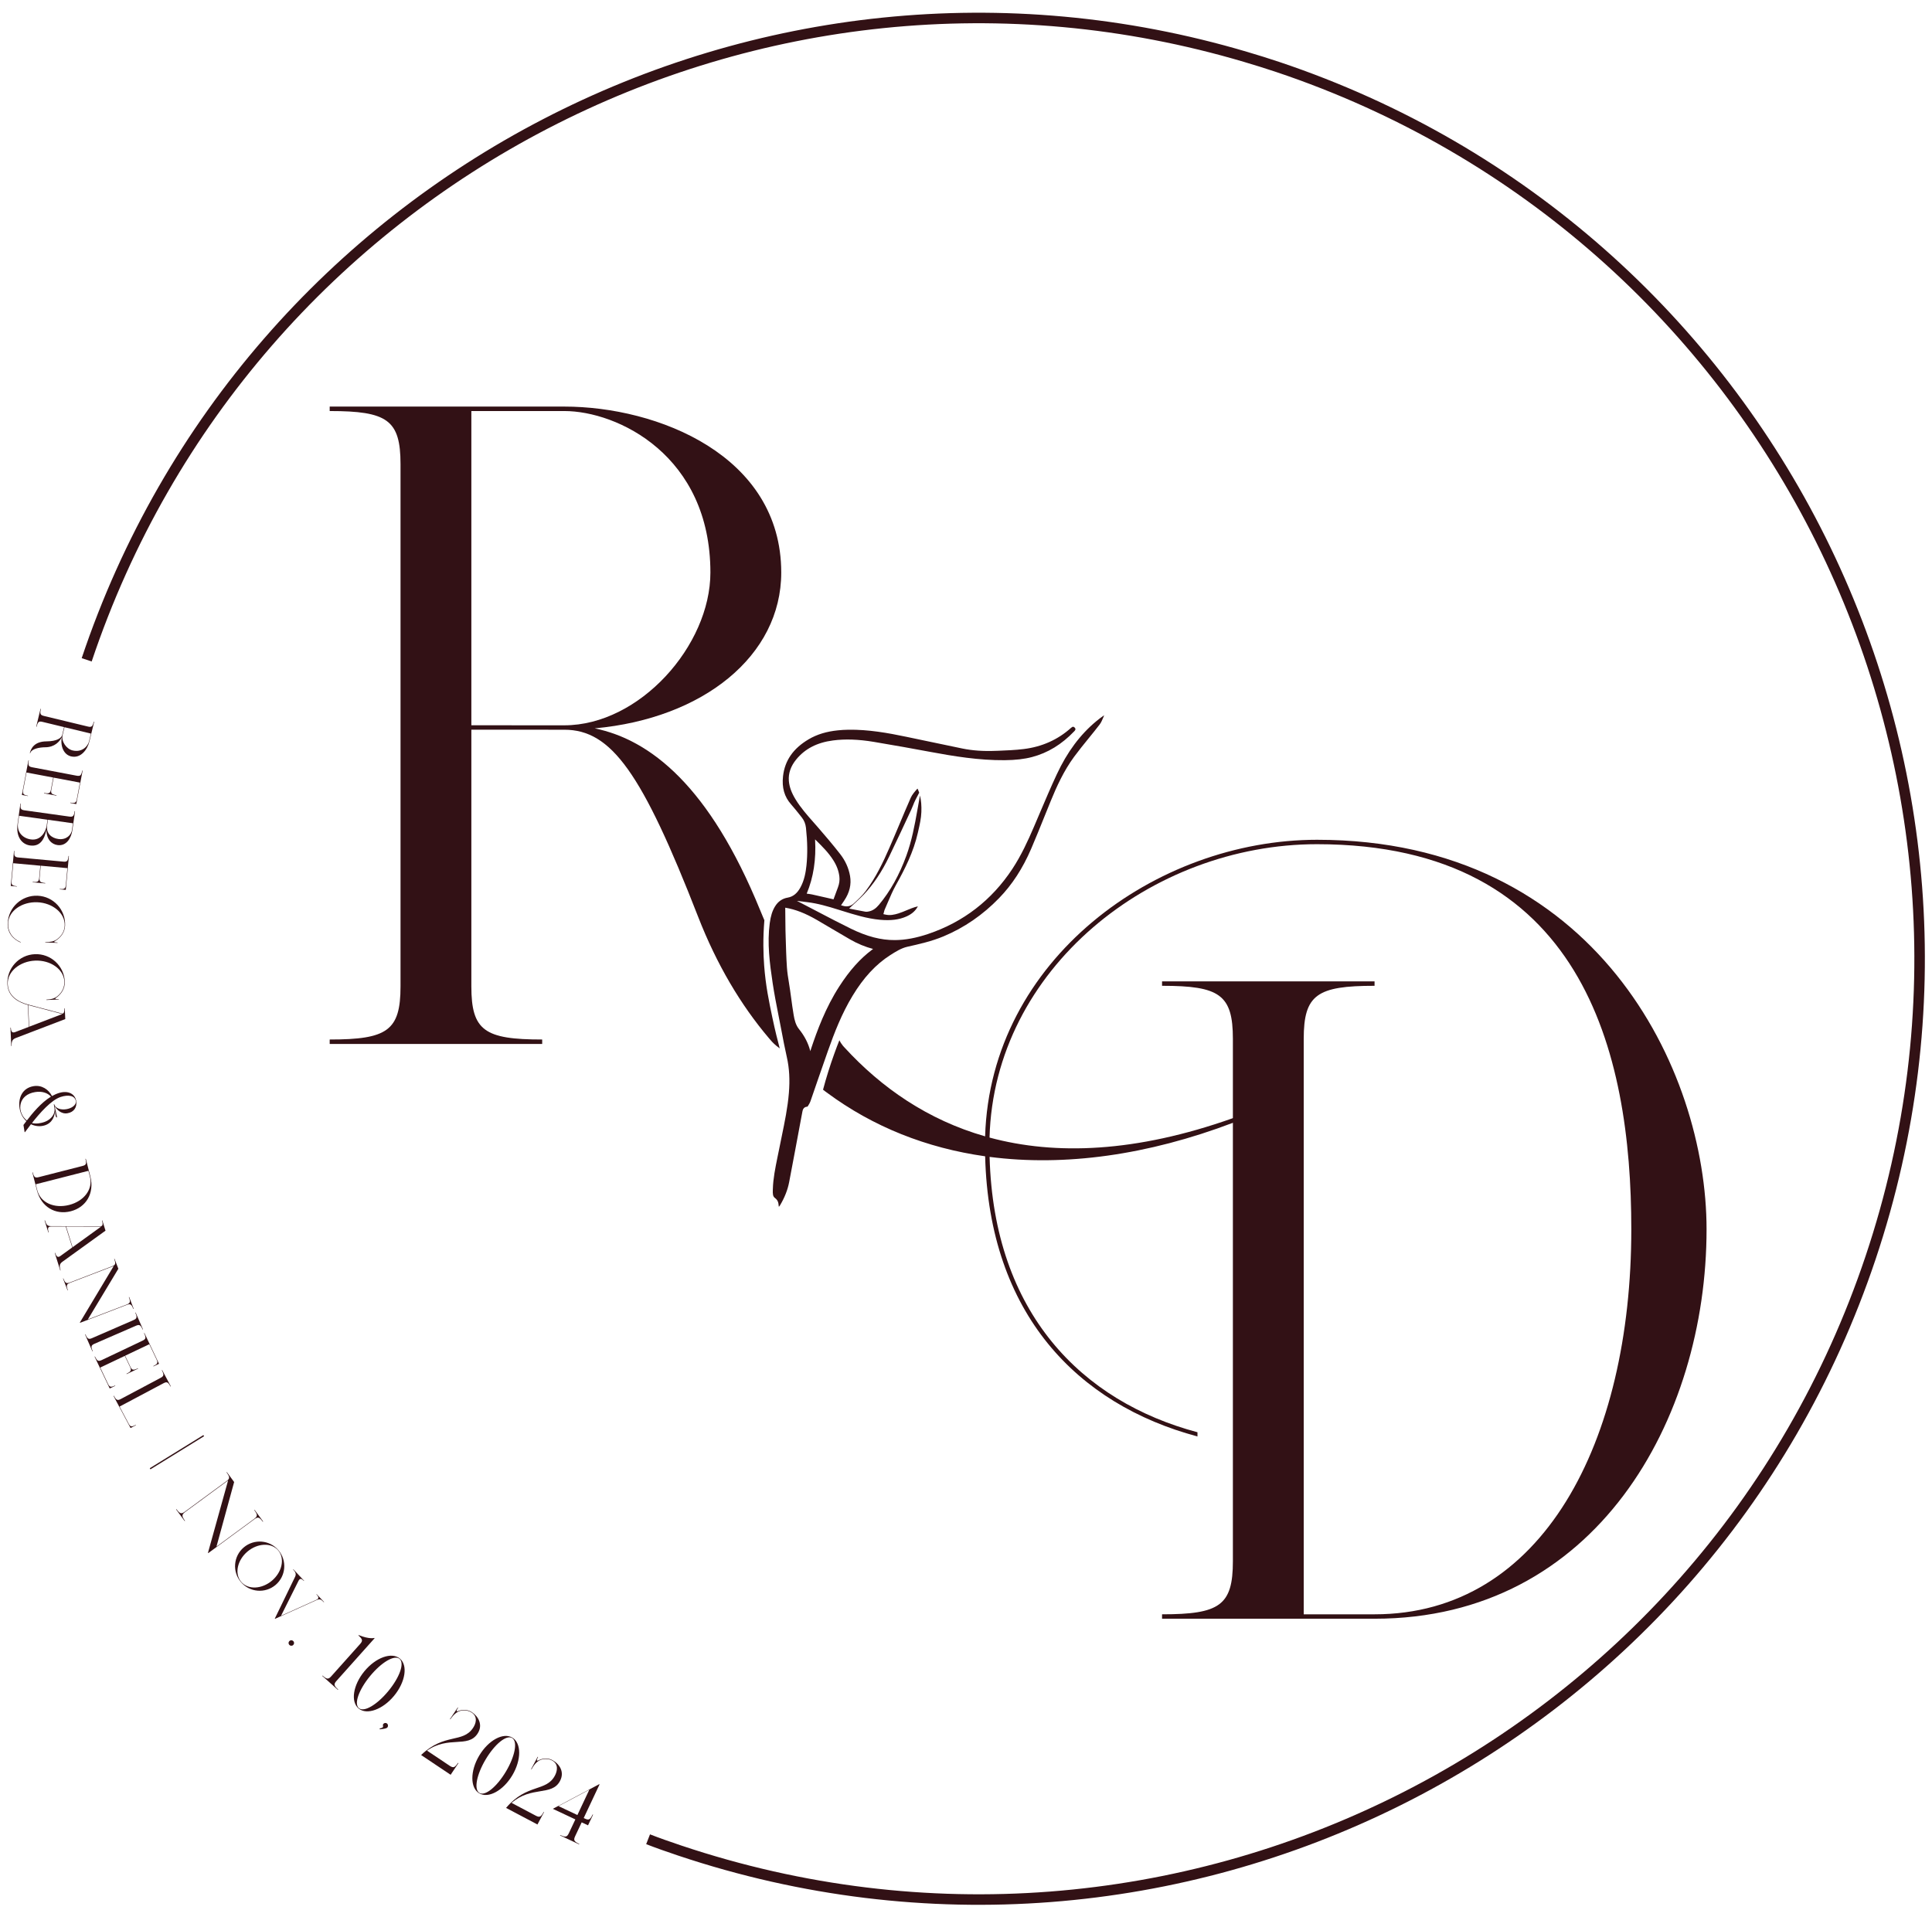 <?xml version="1.0" encoding="utf-8"?>
<!-- Generator: Adobe Illustrator 27.2.0, SVG Export Plug-In . SVG Version: 6.00 Build 0)  -->
<svg version="1.1" xmlns="http://www.w3.org/2000/svg" xmlns:xlink="http://www.w3.org/1999/xlink" x="0px" y="0px"
	 viewBox="0 0 550.96 544.81" style="enable-background:new 0 0 550.96 544.81;" xml:space="preserve">
<g id="Layer_1">
</g>
<g id="Layer_2">
	<g>
		<circle style="fill:none;" cx="278.83" cy="272.95" r="268.53"/>
		<path style="fill:#321115;" d="M8.62,214.84l-0.11-0.03c0.28-1.17,1.14-3.32,4.74-3.35c3.02-0.02,4.28-0.96,4.49-1.84l0.54-2.23
			l-6.16-1.49c-1.06-0.26-1.35,0.01-1.68,1.39l-0.11-0.02l1.23-5.1l0.11,0.03c-0.33,1.38-0.2,1.75,0.86,2.01l12.53,3.02
			c1.06,0.26,1.35-0.01,1.68-1.39l0.11,0.03l-1.36,5.63c-0.54,2.23-2.42,4.92-5.24,4.24c-2.01-0.49-3.06-2.75-2.65-5.44
			c-0.57,1.19-2.02,2.82-4.65,2.84C11.17,213.15,8.92,213.6,8.62,214.84z M17.85,209.65c-0.44,1.8,1.07,3.96,2.82,4.39
			c2.81,0.68,4.41-1.29,4.72-2.57l0.54-2.23l-7.54-1.82L17.85,209.65z"/>
		<path style="fill:#321115;" d="M7.96,227.06l-1.72-0.32l1.87-9.87l0.11,0.02c-0.26,1.4-0.11,1.76,0.96,1.96l12.66,2.4
			c1.07,0.2,1.35-0.08,1.61-1.47l0.11,0.02l-1.81,9.55l-1.71-0.32l0.02-0.11c1.29,0.24,1.65,0.09,1.85-0.98l0.89-4.72l-7.51-1.42
			l-0.65,3.43c-0.2,1.07,0.08,1.35,1.47,1.61l-0.02,0.11l-3.54-0.67l0.02-0.11c1.4,0.26,1.76,0.11,1.96-0.96l0.65-3.43l-7.62-1.44
			l-0.95,5.04c-0.2,1.07,0.08,1.35,1.37,1.59L7.96,227.06z"/>
		<path style="fill:#321115;" d="M5.02,234.93l0.8-5.73l0.11,0.02c-0.2,1.41-0.03,1.76,1.06,1.91l12.76,1.78
			c1.08,0.15,1.34-0.14,1.54-1.55l0.11,0.01l-0.76,5.41c-0.32,2.27-1.71,4.61-4.23,4.26c-1.73-0.24-3.19-1.65-3.16-4.43
			c-0.58,2.81-1.82,4.94-4.68,4.54C6.35,240.85,4.47,238.82,5.02,234.93z M8.8,239.43c3.11,0.44,4.33-2.65,4.52-3.97
			c0-0.01,0.23-1.65,0.23-1.65l-8.11-1.13l-0.3,2.16C4.78,237.43,6.58,239.12,8.8,239.43z M13.66,233.82c0,0-0.23,1.64-0.23,1.66
			c-0.3,2.25,1.26,3.56,3.21,3.83c2.34,0.33,3.7-1.25,3.88-2.54l0.27-1.95L13.66,233.82z"/>
		<path style="fill:#321115;" d="M4.81,252.87l-1.74-0.16l0.92-10l0.11,0.01c-0.13,1.41,0.06,1.76,1.14,1.86l12.83,1.18
			c1.09,0.1,1.33-0.21,1.47-1.62l0.11,0.01l-0.89,9.67l-1.74-0.16l0.01-0.11c1.3,0.12,1.65-0.07,1.75-1.15l0.44-4.78l-7.61-0.7
			l-0.32,3.48c-0.1,1.09,0.21,1.33,1.62,1.47l-0.01,0.11l-3.59-0.33l0.01-0.11c1.41,0.13,1.76-0.06,1.86-1.14l0.32-3.48l-7.72-0.71
			l-0.47,5.11c-0.1,1.09,0.21,1.33,1.51,1.46L4.81,252.87z"/>
		<path style="fill:#321115;" d="M5.91,268.84c-2.04-0.85-3.83-2.63-3.71-5.5c0.18-4.52,3.99-8.03,8.51-7.85
			c4.52,0.18,8.03,3.99,7.85,8.51c-0.08,1.97-1.27,3.35-2.44,4.15c-0.05,0.03-0.31,0.2-0.46,0.29c0,0,0,0,0,0
			c-0.31,0.19-0.42,0.35,0.74,0.39l0,0.11l-3.49-0.14l0-0.11c1.41,0.06,2.44-0.16,3.27-0.73c1.32-0.92,2.2-2.31,2.27-3.96
			c0.14-3.55-3.46-6.48-7.82-6.65c-4.36-0.17-8.18,2.45-8.32,6c-0.09,2.23,1.01,4.23,3.61,5.39L5.91,268.84z"/>
		<path style="fill:#321115;" d="M3.32,298.35l-0.11,0l-0.23-5.24l0.11,0c0.06,1.32,0.48,1.53,1.21,1.28l3.92-1.5l-0.28-6.25
			c-2.42-0.67-5.67-2.18-5.83-5.94c-0.2-4.52,3.3-8.34,7.82-8.54s8.34,3.3,8.54,7.82c0.09,1.97-0.99,3.45-2.09,4.34
			c-0.04,0.04-0.29,0.22-0.43,0.32c-0.29,0.21-0.39,0.38,0.77,0.33l0,0.11l-3.49,0.15l-0.01-0.11c1.41-0.06,2.42-0.36,3.2-1.01
			c1.24-1.02,2-2.48,1.93-4.14c-0.16-3.55-3.99-6.16-8.35-5.97c-4.36,0.19-7.95,3.13-7.79,6.68c0.15,3.49,3.07,5.11,5.83,5.86
			l9.75,2.57c0.4-0.02,0.61-0.46,0.57-1.49l0.11,0l0.14,3.05l-14.08,5.39C3.56,296.44,3.26,296.93,3.32,298.35z M8.32,292.85
			l9.45-3.62l-9.72-2.56L8.32,292.85z"/>
		<path style="fill:#321115;" d="M7.13,322.91l-0.11,0.02l-0.33-2.05c0.23-0.3,0.51-0.67,0.83-1.1c-0.96-0.86-1.67-2.08-1.92-3.59
			c-0.49-3.02,0.76-5.87,4-6.39c2.31-0.37,4.26,0.94,5.23,2.83c0.68-0.39,1.39-0.7,2.1-0.91c2.64-0.76,4.49,0.38,4.8,2.32
			c0.28,1.72-0.59,3.19-2.53,3.5c-1.8,0.29-3.11-1.17-3.62-2.06l0.72,3.3l-0.38-0.27l-0.24-1.49c-0.09,1.25-0.69,3.26-2.89,3.96
			c-1.31,0.42-2.73,0.28-3.96-0.31C8.11,321.6,7.52,322.4,7.13,322.91z M7.66,319.6c1.56-2.04,4.03-5.07,6.88-6.81
			c-0.96-1.07-2.58-1.61-4.49-1.3c-4.81,0.77-5.23,5.23-2.89,7.66C7.32,319.32,7.49,319.47,7.66,319.6z M12.73,320
			c2.07-0.74,3.03-2.54,2.83-3.77l-0.21-1.27l0.11-0.02c0.38,1.34,2.04,1.66,3.44,1.44c1.46-0.23,2.91-1.13,2.72-2.32
			c-0.26-1.62-2.18-1.86-4.28-1.19c-2.73,0.87-6.02,4.64-8.23,7.45C10.28,320.61,11.55,320.42,12.73,320z"/>
		<path style="fill:#321115;" d="M20.17,345.49c-4.38,1.12-8.43-1.23-9.64-5.99l-1.3-5.08l0.11-0.03c0.35,1.38,0.64,1.64,1.7,1.37
			l12.48-3.19c1.06-0.27,1.19-0.64,0.84-2.02l0.11-0.03l1.3,5.08C26.97,340.37,24.55,344.37,20.17,345.49z M19.71,343.69
			c4.23-1.08,6.86-4.46,5.94-8.05l-0.43-1.69l-15.02,3.84l0.43,1.69C11.55,343.07,15.48,344.77,19.71,343.69z"/>
		<path style="fill:#321115;" d="M17.28,362.34l-0.1,0.03l-1.56-5l0.1-0.03c0.4,1.26,0.87,1.36,1.49,0.92l3.4-2.46l-1.87-5.96l-4,0
			c-1,0-1.28,0.31-0.85,1.67l-0.1,0.03l-1.08-3.44l0.1-0.03c0.43,1.35,0.71,1.67,1.9,1.67l13.96,0.01c0.58,0,0.77-0.45,0.41-1.62
			l0.1-0.03l0.91,2.92l-12.22,8.82C17.02,360.43,16.85,360.98,17.28,362.34z M20.7,355.74l8.16-5.89l-10-0.01L20.7,355.74z"/>
		<path style="fill:#321115;" d="M38.12,373.31l-0.1,0.04c-0.51-1.32-0.83-1.55-1.85-1.16l-13.35,5.12l-0.04-0.1l9.65-16.1
			l-12.47,4.79c-1.02,0.39-1.1,0.78-0.6,2.1l-0.1,0.04l-1.29-3.36l0.1-0.04c0.51,1.33,0.83,1.55,1.85,1.16l12.13-4.66
			c0.92-0.35,1-0.74,0.5-2.06l0.1-0.04l1.1,2.85l-8.7,14.45l11.09-4.25c1.02-0.39,1.1-0.78,0.6-2.1l0.1-0.04L38.12,373.31z"/>
		<path style="fill:#321115;" d="M38.77,378.14l-11.82,5.14c-1,0.44-1.07,0.82-0.5,2.12l-0.1,0.04l-2.09-4.81l0.1-0.04
			c0.57,1.3,0.9,1.52,1.9,1.08l11.82-5.14c1-0.44,1.07-0.82,0.5-2.12l0.1-0.04l2.09,4.81l-0.1,0.04
			C40.1,377.92,39.77,377.71,38.77,378.14z"/>
		<path style="fill:#321115;" d="M32.87,395.28l-1.58,0.75l-4.31-9.07l0.1-0.05c0.61,1.28,0.95,1.48,1.93,1.02l11.64-5.53
			c0.99-0.47,1.04-0.86,0.43-2.14l0.1-0.05l4.17,8.78l-1.58,0.75l-0.05-0.1c1.18-0.56,1.39-0.9,0.92-1.89l-2.06-4.34l-6.9,3.28
			l1.5,3.16c0.47,0.99,0.86,1.04,2.14,0.43l0.05,0.1l-3.25,1.55l-0.05-0.1c1.28-0.61,1.48-0.95,1.02-1.93l-1.5-3.16l-7,3.33
			l2.2,4.63c0.47,0.99,0.86,1.04,2.04,0.48L32.87,395.28z"/>
		<path style="fill:#321115;" d="M38.77,406.5l-1.54,0.82l-4.86-9.16l0.1-0.05c0.67,1.25,1.01,1.44,1.98,0.93L45.81,393
			c0.96-0.51,1-0.9,0.34-2.16l0.1-0.05l2.46,4.63l-0.1,0.05c-0.67-1.25-1.01-1.44-1.98-0.93l-12.53,6.66l2.56,4.82
			c0.51,0.96,0.81,1.06,2.06,0.39L38.77,406.5z"/>
		<path style="fill:#321115;" d="M42.71,418.78L58,409.33l0.2,0.32L42.9,419.1L42.71,418.78z"/>
		<path style="fill:#321115;" d="M75.04,433.97l-0.1,0.07c-0.96-1.31-1.38-1.46-2.39-0.72l-13.17,9.68l-0.07-0.1l5.74-20.64
			l-12.27,9.02c-1,0.74-0.98,1.19-0.02,2.5l-0.1,0.07l-2.44-3.32l0.1-0.07c0.96,1.31,1.38,1.46,2.39,0.72l11.97-8.79
			c0.9-0.67,0.88-1.12-0.08-2.42l0.1-0.07l2.07,2.82l-5.04,18.42l10.76-7.91c1.01-0.74,0.99-1.19,0.02-2.5l0.1-0.07L75.04,433.97z"
			/>
		<path style="fill:#321115;" d="M78.59,452.07c-2.96,2.5-7.39,2.14-9.89-0.82c-2.51-2.96-2.14-7.39,0.82-9.89
			c2.96-2.5,7.39-2.14,9.89,0.82C81.91,445.13,81.54,449.56,78.59,452.07z M77.56,450.85c2.86-2.42,3.75-6.29,1.78-8.62
			c-1.97-2.33-5.94-2.08-8.79,0.34c-2.85,2.42-3.75,6.29-1.77,8.62S74.7,453.27,77.56,450.85z"/>
		<path style="fill:#321115;" d="M92.42,456.95l-0.07,0.06c-0.83-0.89-1.21-1.01-2.11-0.6l-11.81,5.33l-0.06-0.07l5.73-11.81
			c0.4-0.8,0.31-1.31-0.52-2.2l0.07-0.06l3.07,3.28l-0.07,0.06c-0.83-0.89-1.2-0.66-1.54,0l-4.96,9.92l10.02-4.52
			c0.75-0.34,0.89-0.69,0.06-1.58l0.07-0.06L92.42,456.95z"/>
		<path style="fill:#321115;" d="M82.52,468.08c0.3-0.31,0.8-0.31,1.11,0c0.31,0.31,0.31,0.8,0,1.11c-0.31,0.31-0.8,0.3-1.11,0
			C82.21,468.88,82.21,468.38,82.52,468.08z"/>
		<path style="fill:#321115;" d="M96.44,481.9L96.36,482l-4.47-3.99l0.08-0.09c1.21,1.08,1.66,1.14,2.49,0.21l8.23-9.21
			c0.83-0.93,0.72-1.37-0.49-2.45l0.08-0.09c3.07,1.24,4.46,0.81,4.46,0.81l0.09,0.08l-10.89,12.19
			C95.12,480.39,95.23,480.82,96.44,481.9z"/>
		<path style="fill:#321115;" d="M112.39,483.68c-3.24,3.94-7.77,5.56-10.11,3.64c-2.34-1.93-1.61-6.68,1.63-10.62
			c3.24-3.94,7.77-5.56,10.11-3.64S115.63,479.75,112.39,483.68z M110.75,482.33c3.2-3.88,4.68-7.95,3.19-9.17
			c-1.49-1.23-5.19,1-8.39,4.89c-3.2,3.88-4.68,7.95-3.19,9.17C103.84,488.45,107.55,486.22,110.75,482.33z"/>
		<path style="fill:#321115;" d="M110.5,492.68c-0.07,0.09-0.16,0.16-0.26,0.21c-0.38,0.19-1.39,0.32-1.82,0.36
			c-0.23,0.03-0.22-0.2-0.03-0.26c0.22-0.05,0.53-0.14,0.7-0.26c0.25-0.18,0.13-0.39,0.11-0.66c-0.01-0.1,0.02-0.22,0.1-0.33
			c0.22-0.29,0.67-0.44,1.06-0.14C110.76,491.92,110.68,492.44,110.5,492.68z"/>
		<path style="fill:#321115;" d="M130.73,502.9l-2.22,3.32l-8.4-5.62l0.07-0.1c6.59-6.25,11.77-3.23,14.72-7.64
			c0.75-1.12,1.49-3.13-0.38-4.38c-0.85-0.57-2.03-0.78-3.15-0.52c-1.1,0.28-2.05,1.11-2.95,2.45l-0.1-0.07l2.22-3.32l0.1,0.07
			c-0.9,1.35-0.13,1.02,0.22,0.89l-0.01,0c1.23-0.44,2.66-0.33,3.73,0.39c1.87,1.25,3.25,3.67,1.58,6.16
			c-2.76,4.12-8.28,0.5-14.38,4.8l6.47,4.33c1.04,0.69,1.45,0.52,2.35-0.83L130.73,502.9z"/>
		<path style="fill:#321115;" d="M146.1,506.37c-2.61,4.38-6.84,6.68-9.44,5.13c-2.61-1.55-2.61-6.36,0-10.75
			c2.61-4.38,6.84-6.68,9.44-5.13C148.71,497.18,148.71,501.99,146.1,506.37z M144.28,505.29c2.57-4.32,3.42-8.56,1.76-9.55
			c-1.66-0.99-4.98,1.78-7.55,6.11c-2.57,4.32-3.42,8.57-1.76,9.55C138.38,512.38,141.7,509.61,144.28,505.29z"/>
		<path style="fill:#321115;" d="M155.14,516.87l-1.87,3.53l-8.93-4.72l0.06-0.11c5.9-6.9,11.37-4.43,13.85-9.12
			c0.63-1.19,1.16-3.26-0.82-4.31c-0.9-0.48-2.1-0.56-3.18-0.2c-1.07,0.4-1.93,1.32-2.68,2.74l-0.11-0.06l1.87-3.53l0.11,0.06
			c-0.76,1.43-0.03,1.03,0.31,0.87l-0.01,0c1.18-0.57,2.6-0.6,3.75,0c1.99,1.05,3.61,3.32,2.21,5.97c-2.32,4.38-8.18,1.35-13.8,6.25
			l6.88,3.64c1.1,0.58,1.5,0.37,2.26-1.07L155.14,516.87z"/>
		<path style="fill:#321115;" d="M169.13,517.59l-1.44,3.05l-1.81-0.85l-1.86,3.95c-0.53,1.13-0.3,1.51,1.17,2.21l-0.05,0.11
			l-5.42-2.55l0.05-0.11c1.47,0.69,1.91,0.62,2.45-0.5l1.86-3.95l-6.42-3.02l13.21-7.02l0.11,0.05l-4.52,9.6l0.34,0.16
			c1.13,0.53,1.51,0.3,2.2-1.17L169.13,517.59z M164.66,517.7l3.4-7.22l-8.79,4.68L164.66,517.7z"/>
	</g>
	<path style="fill:none;stroke:#321115;stroke-width:3;stroke-miterlimit:10;" d="M184.82,524.61c2.64,1.03,5.66,2.1,9.01,3.22
		c140.48,47.09,292.54-28.63,339.62-169.11S504.82,66.18,364.34,19.09c-3.04-1.02-6.08-1.96-9.12-2.86
		C217.33-24.67,70.79,50.75,24.72,188.2"/>
	<g>
		<path style="fill:#321115;" d="M314.81,204.06c-0.83,0.58-1.56,1.13-2.2,1.67c-4.59,3.82-8.26,8.75-11.22,15.09
			c-1.73,3.7-3.35,7.53-4.93,11.24c-0.53,1.25-1.06,2.51-1.6,3.76c-1.7,3.97-3.63,8.18-6.16,12.02
			c-5.88,8.92-13.96,15.16-24.01,18.55c-3.44,1.16-6.53,1.73-9.45,1.75c-4,0.03-7.99-1.01-12.58-3.25
			c-3.01-1.47-6.02-3.05-8.93-4.57c-1.28-0.67-2.56-1.34-3.84-2l-2.62-1.36l2.93,0.36c2.99,0.36,5.84,1.19,9,2.18l0.93,0.29
			c3.5,1.09,7.12,2.22,10.82,2.56c3.06,0.28,5.46-0.02,7.53-0.94c1.5-0.66,2.56-1.58,3.23-2.81c0.01-0.02,0.02-0.04,0.03-0.07
			c-0.01,0-0.03,0-0.04,0c-0.54,0.13-1.13,0.3-1.72,0.53c-0.46,0.17-0.91,0.36-1.37,0.55c-0.77,0.32-1.56,0.66-2.39,0.92
			c-1.15,0.36-2.41,0.65-3.75,0.33l-0.55-0.12l0.15-0.54c0.03-0.09,0.05-0.18,0.07-0.26c0.04-0.2,0.1-0.4,0.19-0.59
			c0.3-0.68,0.6-1.37,0.89-2.06c0.68-1.6,1.39-3.25,2.25-4.8c2.53-4.53,5.05-9.47,6.28-14.97l0.12-0.53
			c0.4-1.76,0.82-3.59,0.88-5.37c0.07-1.82-0.06-3.36-0.4-4.71l-0.41,2.3c-0.11,0.58-0.21,1.16-0.31,1.75
			c-0.79,4.49-1.62,8.88-3.16,13.11c-2.02,5.53-4.57,10.11-7.82,14.01c-0.89,1.07-1.8,1.67-2.88,1.89
			c-0.33,0.07-0.68,0.13-1.03,0.06c-0.83-0.14-1.66-0.31-2.54-0.48l-2.05-0.4l0.74-0.71c0.41-0.39,0.8-0.76,1.19-1.12
			c0.8-0.74,1.55-1.43,2.25-2.17c2.76-2.93,5.13-6.46,7.22-10.8c2.18-4.52,4.28-9.04,6.31-13.4c0.18-0.39,0.34-0.78,0.5-1.19
			c0.22-0.55,0.44-1.12,0.73-1.67l1.04-2c-0.1-0.3-0.21-0.58-0.33-0.85c-0.07-0.15-0.11-0.25-0.15-0.31
			c-0.03,0.03-0.07,0.07-0.12,0.12c-0.7,0.78-1.42,1.61-1.81,2.5c-1.1,2.5-2.18,5.06-3.22,7.54c-0.95,2.25-1.89,4.5-2.87,6.74
			c-1.78,4.09-3.83,8.41-6.73,12.29c-1,1.34-2.25,2.49-3.46,3.6c-0.79,0.72-1.8,0.97-2.87,0.69l-0.73-0.19l0.88-1.31
			c1.56-2.31,2.11-4.62,1.69-7.07c-0.39-2.23-1.32-4.3-2.78-6.19c-2.14-2.75-4.41-5.41-6.35-7.64c-0.42-0.49-0.86-0.98-1.28-1.46
			c-1.8-2.04-3.67-4.15-5.13-6.55c-1.17-1.91-1.77-3.59-1.91-5.27c-0.17-2.15,0.54-4.21,2.12-6.13c2.5-3.04,5.92-4.81,10.46-5.4
			c3.48-0.46,7.28-0.32,11.63,0.4c5.73,0.95,11.51,2,16.4,2.91c6.27,1.16,13.58,2.39,20.93,2.32c3.12-0.03,5.6-0.32,7.81-0.9
			c4.51-1.19,8.46-3.6,12.06-7.37c0.49-0.51,0.33-0.8,0.09-1.04c-0.23-0.22-0.48-0.4-1,0.06c-3.75,3.39-8.3,5.43-13.54,6.07
			c-2.4,0.3-4.85,0.39-7.22,0.49l-0.67,0.02c-3.57,0.15-6.72-0.07-9.63-0.67c-3.57-0.73-7.14-1.49-10.71-2.24l-5.25-1.1
			c-5.21-1.09-10.83-2.1-16.51-2.01c-1.03,0.02-2.01,0.07-2.93,0.17c-3.31,0.33-6.01,1.16-8.36,2.54
			c-4.43,2.61-6.83,6.06-7.34,10.54c-0.37,3.25,0.38,5.88,2.29,8.03c0.93,1.06,1.82,2.17,2.68,3.26l0.41,0.52
			c0.65,0.83,1.03,1.78,1.16,2.91c0.44,4.02,0.48,7.55,0.14,10.77c-0.21,1.92-0.58,4.17-1.73,6.26c-0.92,1.68-2.09,2.62-3.58,2.88
			c-1.59,0.27-2.78,1.1-3.66,2.53c-0.77,1.26-1.23,2.74-1.5,4.78c-0.75,5.68-0.03,11.35,0.84,17.13c0.46,3.05,1.06,6.14,1.65,9.13
			c0.2,1,0.39,2,0.59,3.01l0.23,1.19c0.49,2.57,0.99,5.23,1.58,7.81c0.69,3.06,0.88,6.38,0.57,10.14c-0.34,4.2-1.21,8.36-2.04,12.39
			c-0.28,1.33-0.56,2.66-0.81,3.99c-0.14,0.71-0.29,1.43-0.44,2.14c-0.58,2.89-1.2,5.88-1.28,8.87l-0.01,0.21
			c-0.04,1.13-0.02,1.9,0.59,2.35c0.89,0.65,1.02,1.41,1.08,2.2c0.01,0.1,0.02,0.21,0.04,0.3c0,0,0,0,0.01,0.01
			c0.12-0.09,0.23-0.24,0.36-0.45c1.28-2.15,2.16-4.37,2.58-6.59c1.17-6.1,2.32-12.32,3.44-18.32l0.32-1.69
			c0.09-0.5,0.26-1.43,1.44-1.5c0-0.01,0.1-0.1,0.17-0.2c0.26-0.41,0.55-0.9,0.72-1.39c0.7-1.98,1.37-3.97,2.05-5.95
			c0.96-2.77,1.92-5.56,2.9-8.32c1.83-5.18,3.95-10.67,7.06-15.79c3.12-5.16,6.63-8.95,10.73-11.57c1.46-0.93,3.1-1.98,4.86-2.38
			c3.42-0.77,6.97-1.56,10.35-2.98c5.87-2.45,11.19-6.11,15.81-10.88c3.75-3.86,6.74-8.47,9.16-14.08c1.32-3.07,2.59-6.22,3.82-9.28
			c0.6-1.47,1.2-2.96,1.8-4.44c1.6-3.91,3.64-8.47,6.66-12.57c1.33-1.8,2.76-3.56,4.14-5.26c1.03-1.27,2.09-2.57,3.1-3.89
			c0.44-0.57,0.72-1.26,1.04-2l0.24-0.58C314.83,204.06,314.82,204.06,314.81,204.06z M237.51,256.47l-1.97-0.45
			c-1.32-0.3-2.65-0.61-3.98-0.9c-0.48-0.1-0.97-0.16-1.47-0.22c-0.01,0-0.03,0-0.04,0c1.94-4.68,2.72-9.77,2.39-15.48
			c0.06,0.05,0.12,0.11,0.17,0.16c2.02,1.98,3.67,3.66,4.99,5.72c1.01,1.57,1.58,3.11,1.77,4.72c0.12,1.01-0.01,2.01-0.4,3.06
			c-0.14,0.39-0.29,0.77-0.43,1.16c-0.28,0.74-0.56,1.48-0.84,2.28C237.62,256.5,237.57,256.49,237.51,256.47z M223.94,258.9
			c0.01,0.01,0.04,0,0.06,0.01c2.81,0.47,5.67,1.58,9,3.51c1.48,0.86,2.95,1.73,4.42,2.6c1.69,1,3.38,2,5.09,2.98
			c2.06,1.18,4.19,2.06,6.47,2.67c-0.11,0.08-0.22,0.16-0.33,0.25c-3.4,2.56-6.36,5.87-9.29,10.41c-3.92,6.06-6.35,12.67-8.04,17.74
			c-0.08,0.25-0.16,0.5-0.24,0.75c-0.58-2.26-1.64-4.32-3.22-6.28c-0.96-1.19-1.31-2.71-1.53-4.04c-0.27-1.6-0.5-3.24-0.71-4.84
			c-0.1-0.75-0.21-1.49-0.31-2.24c-0.1-0.69-0.21-1.38-0.32-2.08c-0.24-1.45-0.48-2.95-0.58-4.42c-0.2-2.91-0.27-5.88-0.36-8.76
			l-0.05-1.74c-0.03-1.11-0.04-2.23-0.04-3.34c0-1.04-0.01-2.08-0.03-3.12C223.94,258.94,223.94,258.92,223.94,258.9z"/>
		<g>
			<path style="fill:#321115;" d="M351.59,318.93c-27.71,9.83-50.61,10.62-69.4,5.54c-0.42-0.11-0.84-0.22-1.26-0.35
				c-16.34-4.68-29.54-13.83-40.08-25.32c-0.24-0.26-0.46-0.51-0.46-0.51c-0.46-0.56-0.79-1.1-1.02-1.57
				c-0.49,1.23-0.97,2.49-1.43,3.78c-1.29,3.57-2.35,7.02-3.23,10.32c0.17,0.14,0.34,0.27,0.52,0.4c0.17,0.13,0.35,0.26,0.53,0.39
				c13.21,9.81,28.52,15.85,45.18,18.2c0.42,0.06,0.84,0.12,1.27,0.17c21.45,2.78,45.1-0.5,69.38-9.72
				c0.88-0.33,1.77-0.67,2.65-1.02v-1.26C353.35,318.31,352.47,318.63,351.59,318.93z M220.27,290.29
				c-0.98-4.65-1.92-9.14-2.35-14.87c-0.24-3.23-0.38-7.64,0.06-12.94c-0.2-0.45-0.35-0.83-0.46-1.08c-0.15-0.36-0.2-0.53-0.43-1.04
				c-0.12-0.27-0.23-0.54-0.34-0.81c-14.39-35.27-31.24-48.53-47.16-51.8c30.93-2.81,53.2-20.68,53.2-44.45
				c0-33.44-35.35-47.33-61.86-47.33H94.02v1.27c16.41,0,20.2,2.52,20.2,15.15v148.96c0,12.63-3.79,15.15-20.2,15.15v1.27h60.6
				v-1.27c-16.41,0-20.2-2.52-20.2-15.15v-73.22l26.51,0.01c13.44,0,22.18,12.3,38.16,53.35c5.29,13.58,12.13,25.14,20.25,34.7
				c0.4,0.47,0.81,0.93,0.81,0.93c0.83,0.88,1.63,1.5,2.21,1.91C221.79,296.9,221.03,293.91,220.27,290.29z M134.42,206.87v-89.63
				h26.51c15.15,0,41.66,12.62,41.66,46.06c0,20.85-20.2,43.58-41.66,43.58L134.42,206.87z"/>
		</g>
		<g>
			<path style="fill:#321115;" d="M375.58,239.53c-45.95,0-93.12,34.17-94.65,84.59c-0.02,0.83-0.03,1.67-0.03,2.51
				c0,1.07,0.01,2.13,0.04,3.18c1.13,44.93,26.32,70.76,60.55,79.91v-1.2c-32.95-8.77-58.09-33.95-59.28-78.54
				c-0.04-1.1-0.05-2.22-0.05-3.35c0-0.72,0.01-1.44,0.03-2.16c1.3-48.14,46.12-83.68,93.39-83.68c75.75,0,89.63,59.33,89.63,109.83
				c0,60.6-25.25,109.83-73.22,109.83h-20.2V296.34c0-12.63,3.79-15.16,20.2-15.16v-1.26h-60.6v1.26c16.41,0,20.2,2.53,20.2,15.16
				V445.3c0,12.63-3.79,15.15-20.2,15.15v1.26h60.6c63.12,0,94.68-56.81,94.68-111.09C486.67,305.17,455.11,239.53,375.58,239.53z"
				/>
		</g>
	</g>
</g>
</svg>
